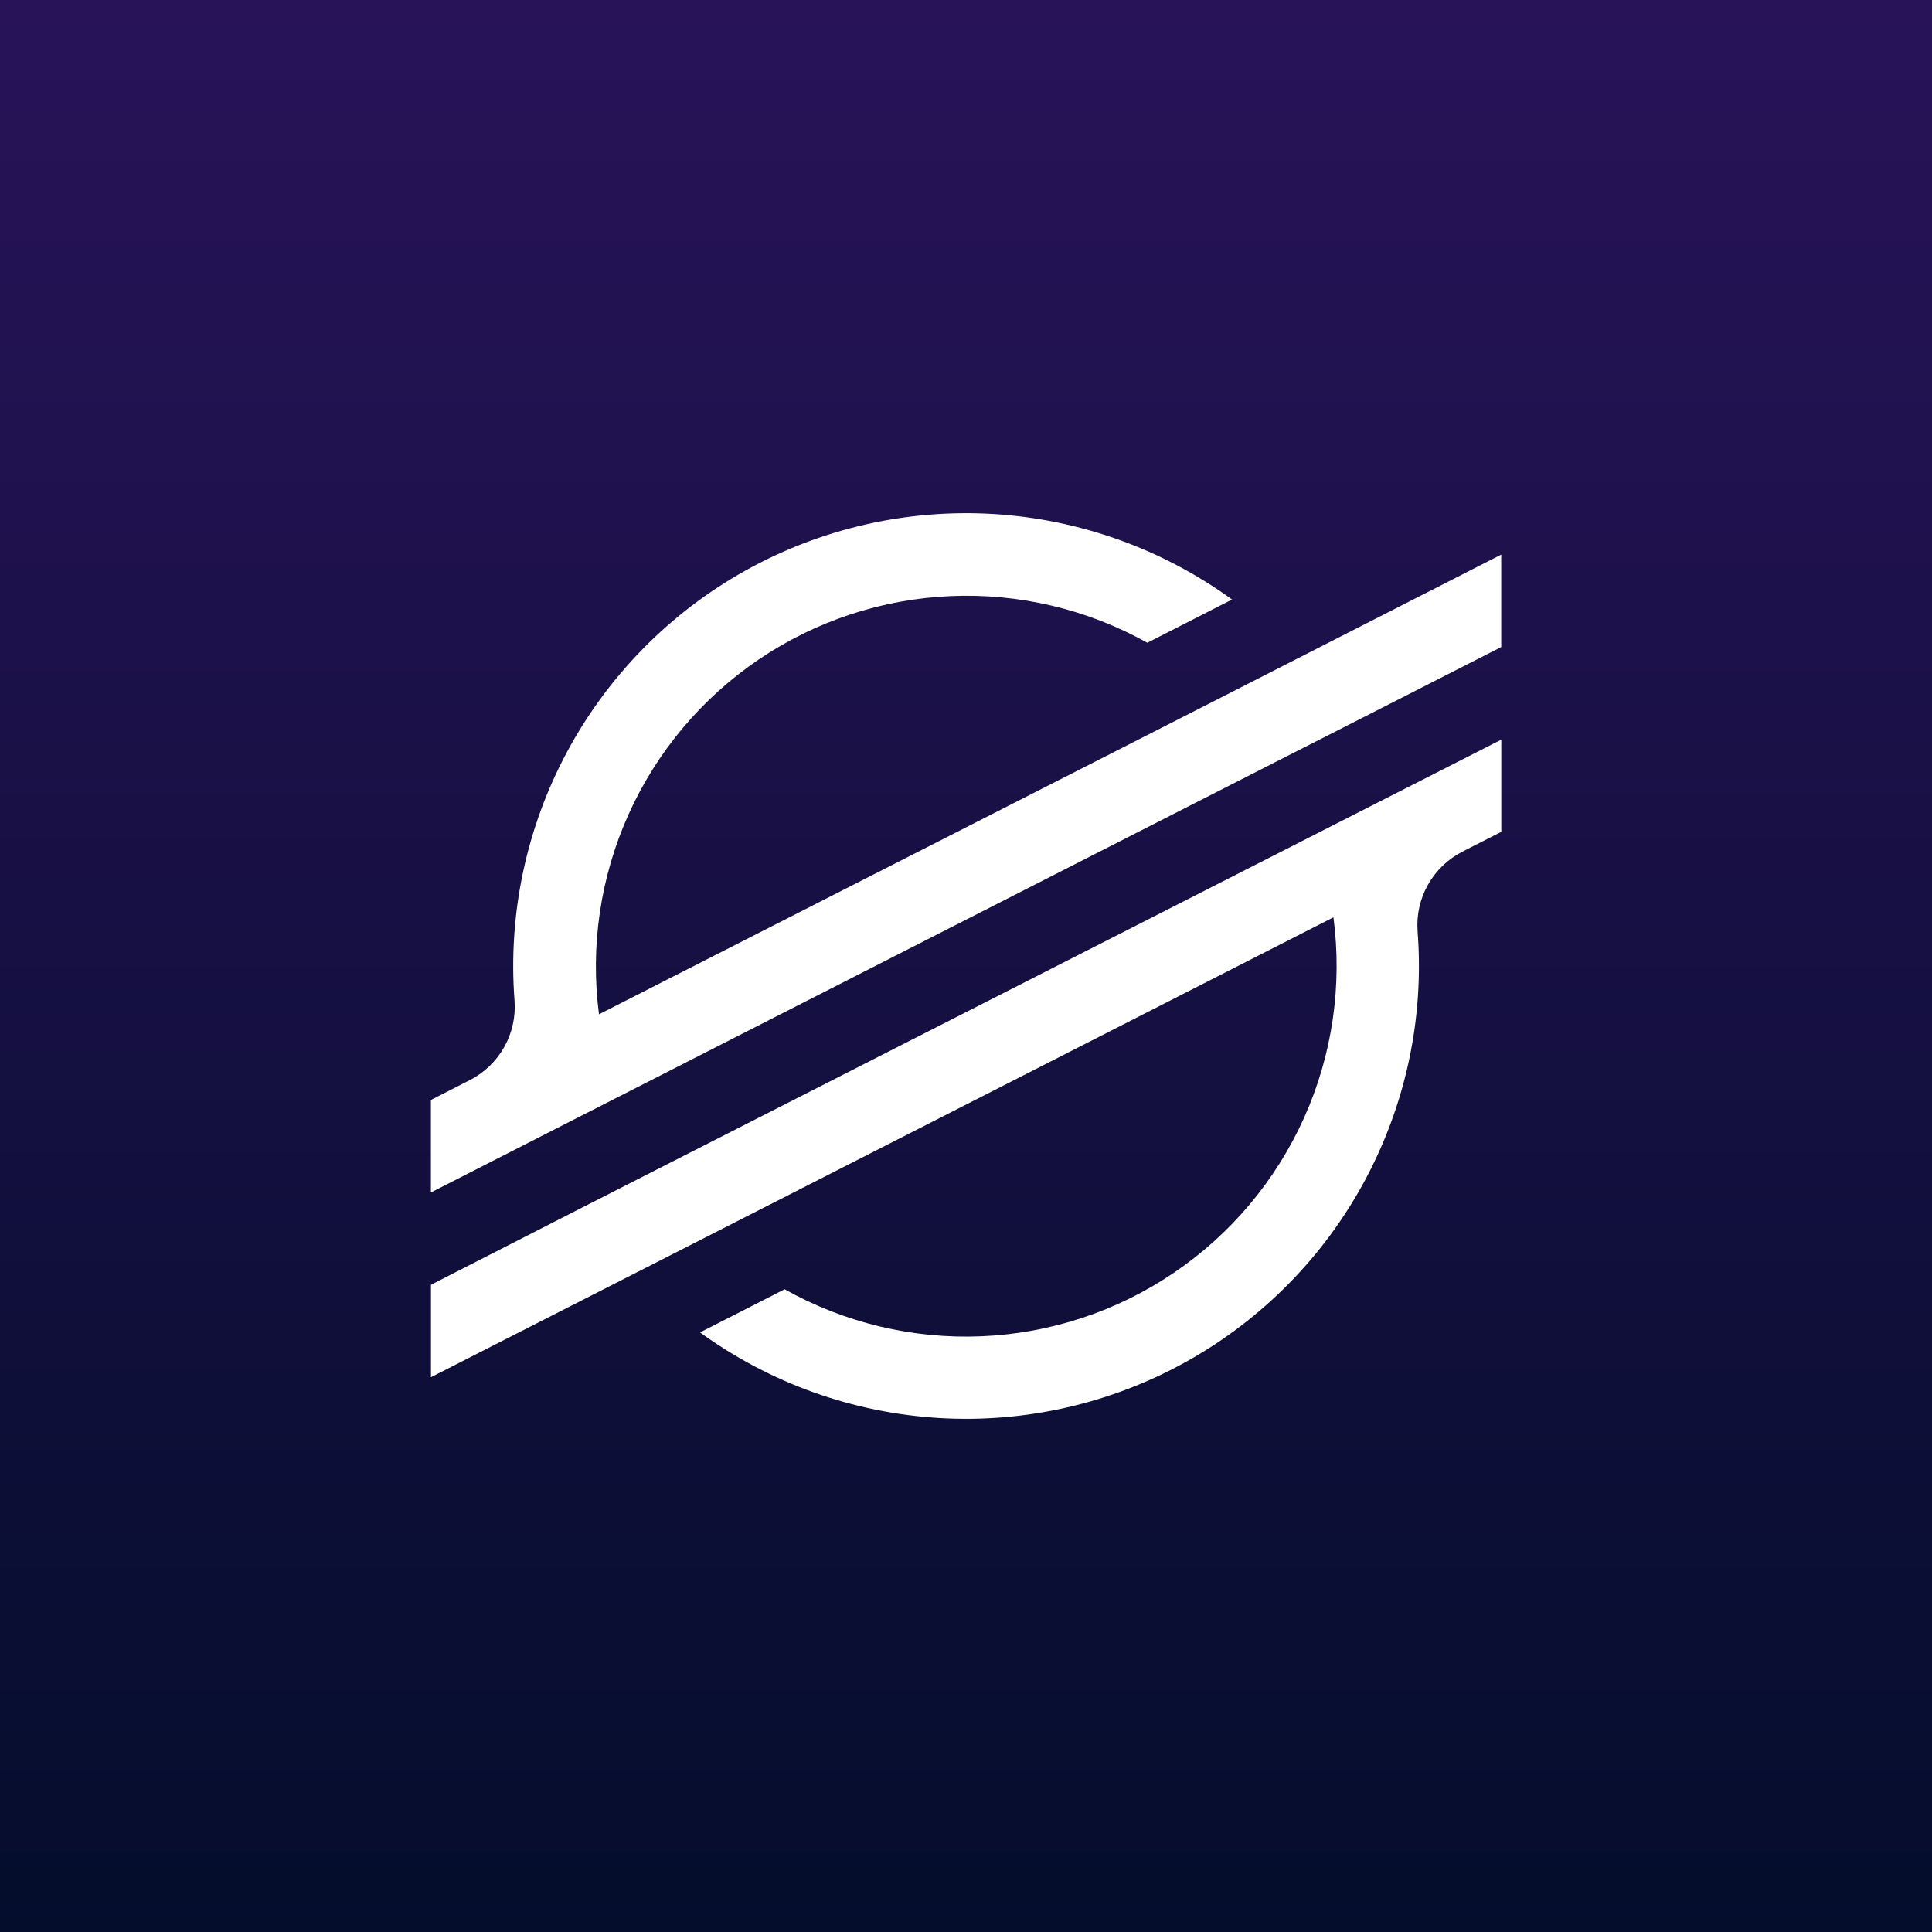 <svg width="32" height="32" viewBox="0 0 32 32" fill="none" xmlns="http://www.w3.org/2000/svg">
<rect x="0" y="0" width="32" height="32" fill="#808080" stroke="none"/>
<rect width="32" height="32" fill="url(#paint0_linear_2618_64288)"/>
<path d="M22.363 10.462L20.23 11.55L9.921 16.8C9.774 15.672 9.944 14.525 10.411 13.488C10.878 12.45 11.624 11.563 12.566 10.924C13.507 10.286 14.608 9.922 15.745 9.873C16.881 9.824 18.009 10.091 19.003 10.646L20.224 10.023L20.407 9.93C19.248 9.089 17.873 8.598 16.444 8.513C15.015 8.429 13.592 8.755 12.342 9.453C11.093 10.151 10.069 11.193 9.392 12.454C8.715 13.715 8.413 15.144 8.522 16.571C8.543 16.84 8.483 17.108 8.351 17.343C8.219 17.577 8.021 17.768 7.781 17.89L7.137 18.219V19.751L9.033 18.784L9.648 18.47L10.253 18.162L21.119 12.625L22.34 12.004L24.865 10.717V9.186L22.363 10.462ZM24.866 12.251L10.871 19.375L9.65 19.997L7.138 21.28V22.811L9.633 21.54L11.767 20.453L22.086 15.194C22.235 16.324 22.067 17.474 21.6 18.513C21.133 19.553 20.386 20.442 19.443 21.081C18.499 21.721 17.396 22.085 16.257 22.133C15.119 22.181 13.989 21.911 12.995 21.354L12.919 21.394L11.595 22.069C12.754 22.91 14.129 23.402 15.558 23.487C16.988 23.572 18.411 23.245 19.661 22.547C20.911 21.848 21.935 20.806 22.611 19.544C23.288 18.282 23.59 16.853 23.48 15.425C23.46 15.157 23.519 14.889 23.651 14.655C23.783 14.42 23.981 14.23 24.22 14.107L24.866 13.778V12.252V12.251Z" fill="white"/>
<defs>
<linearGradient id="paint0_linear_2618_64288" x1="16" y1="0" x2="16" y2="32" gradientUnits="userSpaceOnUse">
<stop stop-color="#281359"/>
<stop offset="1" stop-color="#040D2C"/>
</linearGradient>
</defs>
</svg>
